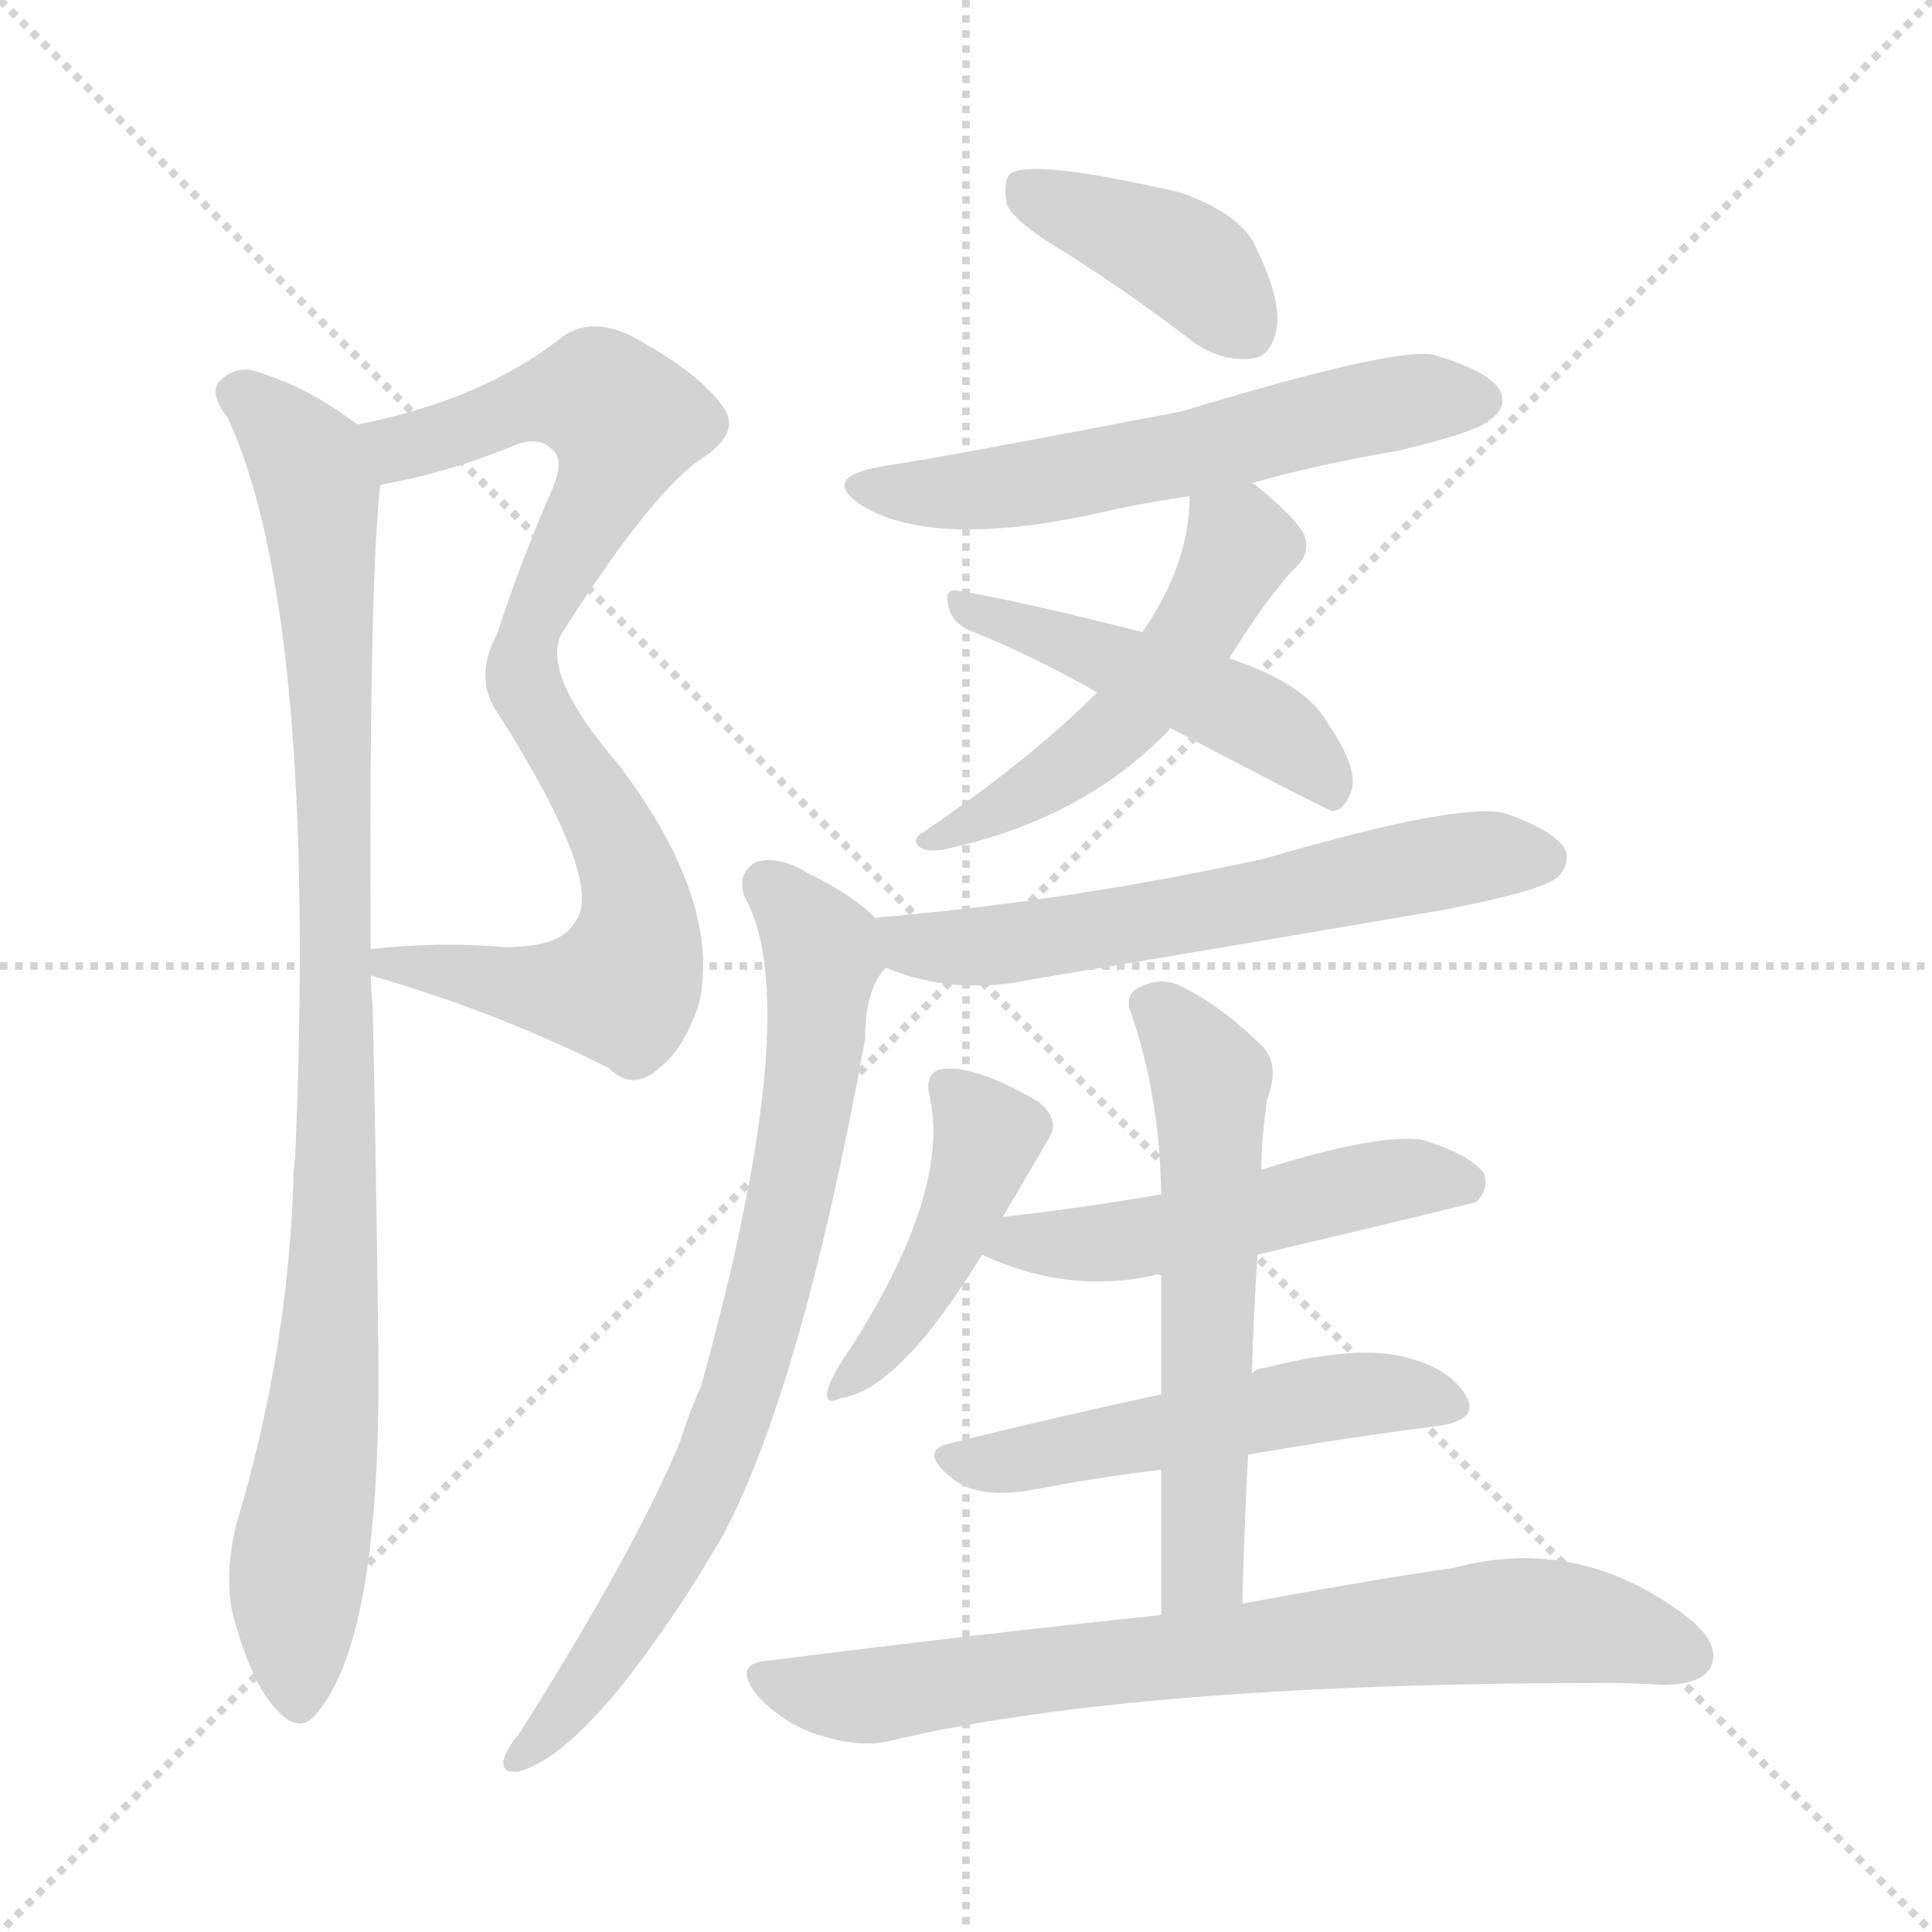 <svg version="1.1" viewBox="0 0 1024 1024" xmlns="http://www.w3.org/2000/svg">
  <g stroke="lightgray" stroke-dasharray="1,1" stroke-width="1" transform="scale(4, 4)">
    <line x1="0" y1="0" x2="256" y2="256"></line>
    <line x1="256" y1="0" x2="0" y2="256"></line>
    <line x1="128" y1="0" x2="128" y2="256"></line>
    <line x1="0" y1="128" x2="256" y2="128"></line>
  </g>
<g transform="scale(1, -1) translate(0, -855)">
   <style type="text/css">
    @keyframes keyframes0 {
      from {
       stroke: blue;
       stroke-dashoffset: 563;
       stroke-width: 128;
       }
       65% {
       animation-timing-function: step-end;
       stroke: blue;
       stroke-dashoffset: 0;
       stroke-width: 128;
       }
       to {
       stroke: black;
       stroke-width: 1024;
       }
       }
       #make-me-a-hanzi-animation-0 {
         animation: keyframes0 0.708s both;
         animation-delay: 0s;
         animation-timing-function: linear;
       }
    @keyframes keyframes1 {
      from {
       stroke: blue;
       stroke-dashoffset: 576;
       stroke-width: 128;
       }
       65% {
       animation-timing-function: step-end;
       stroke: blue;
       stroke-dashoffset: 0;
       stroke-width: 128;
       }
       to {
       stroke: black;
       stroke-width: 1024;
       }
       }
       #make-me-a-hanzi-animation-1 {
         animation: keyframes1 0.719s both;
         animation-delay: 0.708s;
         animation-timing-function: linear;
       }
    @keyframes keyframes2 {
      from {
       stroke: blue;
       stroke-dashoffset: 967;
       stroke-width: 128;
       }
       76% {
       animation-timing-function: step-end;
       stroke: blue;
       stroke-dashoffset: 0;
       stroke-width: 128;
       }
       to {
       stroke: black;
       stroke-width: 1024;
       }
       }
       #make-me-a-hanzi-animation-2 {
         animation: keyframes2 1.037s both;
         animation-delay: 1.427s;
         animation-timing-function: linear;
       }
    @keyframes keyframes3 {
      from {
       stroke: blue;
       stroke-dashoffset: 401;
       stroke-width: 128;
       }
       57% {
       animation-timing-function: step-end;
       stroke: blue;
       stroke-dashoffset: 0;
       stroke-width: 128;
       }
       to {
       stroke: black;
       stroke-width: 1024;
       }
       }
       #make-me-a-hanzi-animation-3 {
         animation: keyframes3 0.576s both;
         animation-delay: 2.464s;
         animation-timing-function: linear;
       }
    @keyframes keyframes4 {
      from {
       stroke: blue;
       stroke-dashoffset: 585;
       stroke-width: 128;
       }
       66% {
       animation-timing-function: step-end;
       stroke: blue;
       stroke-dashoffset: 0;
       stroke-width: 128;
       }
       to {
       stroke: black;
       stroke-width: 1024;
       }
       }
       #make-me-a-hanzi-animation-4 {
         animation: keyframes4 0.726s both;
         animation-delay: 3.04s;
         animation-timing-function: linear;
       }
    @keyframes keyframes5 {
      from {
       stroke: blue;
       stroke-dashoffset: 482;
       stroke-width: 128;
       }
       61% {
       animation-timing-function: step-end;
       stroke: blue;
       stroke-dashoffset: 0;
       stroke-width: 128;
       }
       to {
       stroke: black;
       stroke-width: 1024;
       }
       }
       #make-me-a-hanzi-animation-5 {
         animation: keyframes5 0.642s both;
         animation-delay: 3.766s;
         animation-timing-function: linear;
       }
    @keyframes keyframes6 {
      from {
       stroke: blue;
       stroke-dashoffset: 515;
       stroke-width: 128;
       }
       63% {
       animation-timing-function: step-end;
       stroke: blue;
       stroke-dashoffset: 0;
       stroke-width: 128;
       }
       to {
       stroke: black;
       stroke-width: 1024;
       }
       }
       #make-me-a-hanzi-animation-6 {
         animation: keyframes6 0.669s both;
         animation-delay: 4.409s;
         animation-timing-function: linear;
       }
    @keyframes keyframes7 {
      from {
       stroke: blue;
       stroke-dashoffset: 611;
       stroke-width: 128;
       }
       67% {
       animation-timing-function: step-end;
       stroke: blue;
       stroke-dashoffset: 0;
       stroke-width: 128;
       }
       to {
       stroke: black;
       stroke-width: 1024;
       }
       }
       #make-me-a-hanzi-animation-7 {
         animation: keyframes7 0.747s both;
         animation-delay: 5.078s;
         animation-timing-function: linear;
       }
    @keyframes keyframes8 {
      from {
       stroke: blue;
       stroke-dashoffset: 767;
       stroke-width: 128;
       }
       71% {
       animation-timing-function: step-end;
       stroke: blue;
       stroke-dashoffset: 0;
       stroke-width: 128;
       }
       to {
       stroke: black;
       stroke-width: 1024;
       }
       }
       #make-me-a-hanzi-animation-8 {
         animation: keyframes8 0.874s both;
         animation-delay: 5.825s;
         animation-timing-function: linear;
       }
    @keyframes keyframes9 {
      from {
       stroke: blue;
       stroke-dashoffset: 442;
       stroke-width: 128;
       }
       59% {
       animation-timing-function: step-end;
       stroke: blue;
       stroke-dashoffset: 0;
       stroke-width: 128;
       }
       to {
       stroke: black;
       stroke-width: 1024;
       }
       }
       #make-me-a-hanzi-animation-9 {
         animation: keyframes9 0.61s both;
         animation-delay: 6.699s;
         animation-timing-function: linear;
       }
    @keyframes keyframes10 {
      from {
       stroke: blue;
       stroke-dashoffset: 511;
       stroke-width: 128;
       }
       62% {
       animation-timing-function: step-end;
       stroke: blue;
       stroke-dashoffset: 0;
       stroke-width: 128;
       }
       to {
       stroke: black;
       stroke-width: 1024;
       }
       }
       #make-me-a-hanzi-animation-10 {
         animation: keyframes10 0.666s both;
         animation-delay: 7.309s;
         animation-timing-function: linear;
       }
    @keyframes keyframes11 {
      from {
       stroke: blue;
       stroke-dashoffset: 521;
       stroke-width: 128;
       }
       63% {
       animation-timing-function: step-end;
       stroke: blue;
       stroke-dashoffset: 0;
       stroke-width: 128;
       }
       to {
       stroke: black;
       stroke-width: 1024;
       }
       }
       #make-me-a-hanzi-animation-11 {
         animation: keyframes11 0.674s both;
         animation-delay: 7.975s;
         animation-timing-function: linear;
       }
    @keyframes keyframes12 {
      from {
       stroke: blue;
       stroke-dashoffset: 585;
       stroke-width: 128;
       }
       66% {
       animation-timing-function: step-end;
       stroke: blue;
       stroke-dashoffset: 0;
       stroke-width: 128;
       }
       to {
       stroke: black;
       stroke-width: 1024;
       }
       }
       #make-me-a-hanzi-animation-12 {
         animation: keyframes12 0.726s both;
         animation-delay: 8.649s;
         animation-timing-function: linear;
       }
    @keyframes keyframes13 {
      from {
       stroke: blue;
       stroke-dashoffset: 751;
       stroke-width: 128;
       }
       71% {
       animation-timing-function: step-end;
       stroke: blue;
       stroke-dashoffset: 0;
       stroke-width: 128;
       }
       to {
       stroke: black;
       stroke-width: 1024;
       }
       }
       #make-me-a-hanzi-animation-13 {
         animation: keyframes13 0.861s both;
         animation-delay: 9.375s;
         animation-timing-function: linear;
       }
</style>
<path d="M 299.5 522.0 Q 347.5 597.0 373.5 613.0 Q 392.5 626.0 383.5 639.0 Q 370.5 658.0 332.5 678.0 Q 311.5 687.0 297.5 676.0 Q 255.5 643.0 189.5 630.0 C 160.5 624.0 172.5 592.0 201.5 598.0 Q 235.5 604.0 270.5 618.0 Q 285.5 625.0 293.5 616.0 Q 299.5 610.0 291.5 593.0 Q 275.5 556.0 263.5 519.0 Q 250.5 495.0 264.5 476.0 C 266.5 472.0 283.5 497.0 299.5 522.0 Z" fill="lightgray"></path> 
<path d="M 196.5 338.0 Q 262.5 319.0 322.5 289.0 Q 335.5 276.0 349.5 289.0 Q 362.5 299.0 370.5 323.0 Q 382.5 377.0 328.5 449.0 Q 283.5 501.0 299.5 522.0 C 310.5 550.0 254.5 493.0 264.5 476.0 Q 321.5 386.0 304.5 366.0 Q 297.5 353.0 267.5 353.0 Q 233.5 356.0 196.5 352.0 C 166.5 349.0 167.5 347.0 196.5 338.0 Z" fill="lightgray"></path> 
<path d="M 189.5 630.0 Q 188.5 631.0 186.5 632.0 Q 161.5 651.0 132.5 659.0 Q 122.5 660.0 115.5 652.0 Q 111.5 645.0 120.5 634.0 Q 168.5 531.0 156.5 242.0 Q 155.5 236.0 155.5 229.0 Q 152.5 138.0 125.5 48.0 Q 118.5 20.0 123.5 -1.0 Q 133.5 -38.0 146.5 -51.0 Q 159.5 -66.0 169.5 -51.0 Q 202.5 -9.0 200.5 141.0 Q 199.5 232.0 197.5 323.0 Q 196.5 330.0 196.5 338.0 L 196.5 352.0 Q 195.5 542.0 201.5 598.0 C 203.5 621.0 203.5 621.0 189.5 630.0 Z" fill="lightgray"></path> 
<path d="M 566.5 720.0 Q 599.5 699.0 633.5 673.0 Q 648.5 663.0 663.5 665.0 Q 673.5 666.0 676.5 680.0 Q 679.5 695.0 666.5 722.0 Q 659.5 741.0 625.5 753.0 Q 547.5 771.0 535.5 763.0 Q 531.5 759.0 533.5 747.0 Q 537.5 737.0 566.5 720.0 Z" fill="lightgray"></path> 
<path d="M 663.5 599.0 Q 699.5 609.0 740.5 616.0 Q 783.5 626.0 790.5 633.0 Q 799.5 640.0 794.5 649.0 Q 787.5 659.0 759.5 667.0 Q 738.5 671.0 626.5 637.0 Q 496.5 612.0 468.5 608.0 Q 432.5 602.0 458.5 586.0 Q 495.5 565.0 577.5 582.0 Q 602.5 588.0 630.5 592.0 L 663.5 599.0 Z" fill="lightgray"></path> 
<path d="M 620.5 469.0 Q 702.5 426.0 706.5 425.0 Q 712.5 426.0 715.5 434.0 Q 721.5 446.0 703.5 472.0 Q 691.5 493.0 651.5 506.0 L 605.5 520.0 Q 542.5 536.0 507.5 542.0 Q 500.5 543.0 502.5 535.0 Q 503.5 526.0 513.5 521.0 Q 546.5 508.0 581.5 488.0 L 620.5 469.0 Z" fill="lightgray"></path> 
<path d="M 651.5 506.0 Q 672.5 540.0 687.5 555.0 Q 694.5 562.0 691.5 571.0 Q 687.5 580.0 666.5 597.0 Q 665.5 598.0 663.5 599.0 C 639.5 617.0 631.5 622.0 630.5 592.0 Q 630.5 556.0 605.5 520.0 L 581.5 488.0 Q 545.5 452.0 489.5 414.0 Q 482.5 410.0 487.5 406.0 Q 491.5 403.0 501.5 405.0 Q 574.5 421.0 619.5 468.0 Q 619.5 469.0 620.5 469.0 L 651.5 506.0 Z" fill="lightgray"></path> 
<path d="M 469.5 342.0 Q 506.5 327.0 547.5 336.0 Q 655.5 354.0 766.5 373.0 Q 817.5 383.0 825.5 390.0 Q 832.5 397.0 829.5 405.0 Q 823.5 415.0 797.5 424.0 Q 773.5 430.0 670.5 400.0 Q 570.5 378.0 468.5 369.0 Q 464.5 369.0 464.5 368.0 C 434.5 364.0 441.5 352.0 469.5 342.0 Z" fill="lightgray"></path> 
<path d="M 464.5 368.0 Q 451.5 381.0 428.5 392.0 Q 412.5 402.0 400.5 398.0 Q 390.5 392.0 394.5 380.0 Q 427.5 322.0 371.5 120.0 Q 365.5 107.0 360.5 91.0 Q 336.5 33.0 274.5 -65.0 Q 270.5 -69.0 267.5 -76.0 Q 264.5 -85.0 274.5 -84.0 Q 310.5 -75.0 370.5 20.0 L 382.5 40.0 Q 424.5 118.0 458.5 304.0 Q 458.5 331.0 469.5 342.0 C 477.5 357.0 477.5 357.0 464.5 368.0 Z" fill="lightgray"></path> 
<path d="M 531.5 210.0 Q 544.5 232.0 555.5 251.0 Q 562.5 261.0 550.5 271.0 Q 514.5 292.0 497.5 288.0 Q 490.5 285.0 492.5 275.0 Q 504.5 224.0 450.5 140.0 Q 443.5 130.0 439.5 121.0 Q 435.5 109.0 445.5 114.0 Q 476.5 118.0 520.5 190.0 L 531.5 210.0 Z" fill="lightgray"></path> 
<path d="M 666.5 190.0 Q 780.5 217.0 782.5 218.0 Q 789.5 225.0 786.5 233.0 Q 779.5 243.0 753.5 251.0 Q 728.5 254.0 668.5 235.0 L 615.5 222.0 Q 575.5 215.0 531.5 210.0 C 501.5 207.0 492.5 202.0 520.5 190.0 Q 565.5 169.0 611.5 179.0 Q 612.5 180.0 615.5 179.0 L 666.5 190.0 Z" fill="lightgray"></path> 
<path d="M 661.5 84.0 Q 713.5 93.0 760.5 99.0 Q 785.5 102.0 776.5 116.0 Q 766.5 132.0 738.5 137.0 Q 713.5 141.0 670.5 130.0 Q 666.5 130.0 663.5 127.0 L 615.5 116.0 Q 555.5 103.0 503.5 90.0 Q 485.5 86.0 506.5 70.0 Q 519.5 61.0 545.5 65.0 Q 581.5 72.0 615.5 76.0 L 661.5 84.0 Z" fill="lightgray"></path> 
<path d="M 658.5 5.0 Q 659.5 47.0 661.5 84.0 L 663.5 127.0 Q 664.5 160.0 666.5 190.0 L 668.5 235.0 Q 668.5 250.0 671.5 272.0 Q 678.5 290.0 669.5 300.0 Q 647.5 322.0 624.5 333.0 Q 614.5 337.0 604.5 332.0 Q 595.5 328.0 599.5 318.0 Q 614.5 275.0 615.5 222.0 L 615.5 179.0 Q 615.5 154.0 615.5 116.0 L 615.5 76.0 Q 615.5 42.0 615.5 -1.0 C 615.5 -31.0 657.5 -25.0 658.5 5.0 Z" fill="lightgray"></path> 
<path d="M 615.5 -1.0 Q 519.5 -11.0 408.5 -25.0 Q 386.5 -26.0 402.5 -45.0 Q 417.5 -60.0 435.5 -65.0 Q 457.5 -72.0 474.5 -67.0 Q 603.5 -37.0 852.5 -37.0 Q 865.5 -37.0 880.5 -38.0 Q 901.5 -38.0 906.5 -29.0 Q 912.5 -17.0 895.5 -3.0 Q 837.5 42.0 770.5 24.0 Q 722.5 17.0 658.5 5.0 L 615.5 -1.0 Z" fill="lightgray"></path> 
      <clipPath id="make-me-a-hanzi-clip-0">
      <path d="M 299.5 522.0 Q 347.5 597.0 373.5 613.0 Q 392.5 626.0 383.5 639.0 Q 370.5 658.0 332.5 678.0 Q 311.5 687.0 297.5 676.0 Q 255.5 643.0 189.5 630.0 C 160.5 624.0 172.5 592.0 201.5 598.0 Q 235.5 604.0 270.5 618.0 Q 285.5 625.0 293.5 616.0 Q 299.5 610.0 291.5 593.0 Q 275.5 556.0 263.5 519.0 Q 250.5 495.0 264.5 476.0 C 266.5 472.0 283.5 497.0 299.5 522.0 Z" fill="lightgray"></path>
      </clipPath>
      <path clip-path="url(#make-me-a-hanzi-clip-0)" d="M 198.5 627.0 L 212.5 618.0 L 277.5 641.0 L 311.5 645.0 L 331.5 632.0 L 317.5 591.0 L 266.5 497.0 L 265.5 484.0 " fill="none" id="make-me-a-hanzi-animation-0" stroke-dasharray="435 870" stroke-linecap="round"></path>

      <clipPath id="make-me-a-hanzi-clip-1">
      <path d="M 196.5 338.0 Q 262.5 319.0 322.5 289.0 Q 335.5 276.0 349.5 289.0 Q 362.5 299.0 370.5 323.0 Q 382.5 377.0 328.5 449.0 Q 283.5 501.0 299.5 522.0 C 310.5 550.0 254.5 493.0 264.5 476.0 Q 321.5 386.0 304.5 366.0 Q 297.5 353.0 267.5 353.0 Q 233.5 356.0 196.5 352.0 C 166.5 349.0 167.5 347.0 196.5 338.0 Z" fill="lightgray"></path>
      </clipPath>
      <path clip-path="url(#make-me-a-hanzi-clip-1)" d="M 295.5 506.0 L 288.5 503.0 L 286.5 473.0 L 317.5 429.0 L 335.5 385.0 L 338.5 361.0 L 329.5 332.0 L 283.5 331.0 L 204.5 345.0 " fill="none" id="make-me-a-hanzi-animation-1" stroke-dasharray="448 896" stroke-linecap="round"></path>

      <clipPath id="make-me-a-hanzi-clip-2">
      <path d="M 189.5 630.0 Q 188.5 631.0 186.5 632.0 Q 161.5 651.0 132.5 659.0 Q 122.5 660.0 115.5 652.0 Q 111.5 645.0 120.5 634.0 Q 168.5 531.0 156.5 242.0 Q 155.5 236.0 155.5 229.0 Q 152.5 138.0 125.5 48.0 Q 118.5 20.0 123.5 -1.0 Q 133.5 -38.0 146.5 -51.0 Q 159.5 -66.0 169.5 -51.0 Q 202.5 -9.0 200.5 141.0 Q 199.5 232.0 197.5 323.0 Q 196.5 330.0 196.5 338.0 L 196.5 352.0 Q 195.5 542.0 201.5 598.0 C 203.5 621.0 203.5 621.0 189.5 630.0 Z" fill="lightgray"></path>
      </clipPath>
      <path clip-path="url(#make-me-a-hanzi-clip-2)" d="M 125.5 647.0 L 155.5 620.0 L 168.5 594.0 L 178.5 429.0 L 177.5 194.0 L 174.5 130.0 L 156.5 10.0 L 158.5 -46.0 " fill="none" id="make-me-a-hanzi-animation-2" stroke-dasharray="839 1678" stroke-linecap="round"></path>

      <clipPath id="make-me-a-hanzi-clip-3">
      <path d="M 566.5 720.0 Q 599.5 699.0 633.5 673.0 Q 648.5 663.0 663.5 665.0 Q 673.5 666.0 676.5 680.0 Q 679.5 695.0 666.5 722.0 Q 659.5 741.0 625.5 753.0 Q 547.5 771.0 535.5 763.0 Q 531.5 759.0 533.5 747.0 Q 537.5 737.0 566.5 720.0 Z" fill="lightgray"></path>
      </clipPath>
      <path clip-path="url(#make-me-a-hanzi-clip-3)" d="M 540.5 757.0 L 630.5 716.0 L 660.5 681.0 " fill="none" id="make-me-a-hanzi-animation-3" stroke-dasharray="273 546" stroke-linecap="round"></path>

      <clipPath id="make-me-a-hanzi-clip-4">
      <path d="M 663.5 599.0 Q 699.5 609.0 740.5 616.0 Q 783.5 626.0 790.5 633.0 Q 799.5 640.0 794.5 649.0 Q 787.5 659.0 759.5 667.0 Q 738.5 671.0 626.5 637.0 Q 496.5 612.0 468.5 608.0 Q 432.5 602.0 458.5 586.0 Q 495.5 565.0 577.5 582.0 Q 602.5 588.0 630.5 592.0 L 663.5 599.0 Z" fill="lightgray"></path>
      </clipPath>
      <path clip-path="url(#make-me-a-hanzi-clip-4)" d="M 460.5 598.0 L 489.5 593.0 L 545.5 598.0 L 720.5 638.0 L 784.5 643.0 " fill="none" id="make-me-a-hanzi-animation-4" stroke-dasharray="457 914" stroke-linecap="round"></path>

      <clipPath id="make-me-a-hanzi-clip-5">
      <path d="M 620.5 469.0 Q 702.5 426.0 706.5 425.0 Q 712.5 426.0 715.5 434.0 Q 721.5 446.0 703.5 472.0 Q 691.5 493.0 651.5 506.0 L 605.5 520.0 Q 542.5 536.0 507.5 542.0 Q 500.5 543.0 502.5 535.0 Q 503.5 526.0 513.5 521.0 Q 546.5 508.0 581.5 488.0 L 620.5 469.0 Z" fill="lightgray"></path>
      </clipPath>
      <path clip-path="url(#make-me-a-hanzi-clip-5)" d="M 511.5 534.0 L 652.5 481.0 L 681.5 463.0 L 708.5 432.0 " fill="none" id="make-me-a-hanzi-animation-5" stroke-dasharray="354 708" stroke-linecap="round"></path>

      <clipPath id="make-me-a-hanzi-clip-6">
      <path d="M 651.5 506.0 Q 672.5 540.0 687.5 555.0 Q 694.5 562.0 691.5 571.0 Q 687.5 580.0 666.5 597.0 Q 665.5 598.0 663.5 599.0 C 639.5 617.0 631.5 622.0 630.5 592.0 Q 630.5 556.0 605.5 520.0 L 581.5 488.0 Q 545.5 452.0 489.5 414.0 Q 482.5 410.0 487.5 406.0 Q 491.5 403.0 501.5 405.0 Q 574.5 421.0 619.5 468.0 Q 619.5 469.0 620.5 469.0 L 651.5 506.0 Z" fill="lightgray"></path>
      </clipPath>
      <path clip-path="url(#make-me-a-hanzi-clip-6)" d="M 637.5 584.0 L 656.5 565.0 L 637.5 526.0 L 600.5 477.0 L 547.5 436.0 L 494.5 408.0 " fill="none" id="make-me-a-hanzi-animation-6" stroke-dasharray="387 774" stroke-linecap="round"></path>

      <clipPath id="make-me-a-hanzi-clip-7">
      <path d="M 469.5 342.0 Q 506.5 327.0 547.5 336.0 Q 655.5 354.0 766.5 373.0 Q 817.5 383.0 825.5 390.0 Q 832.5 397.0 829.5 405.0 Q 823.5 415.0 797.5 424.0 Q 773.5 430.0 670.5 400.0 Q 570.5 378.0 468.5 369.0 Q 464.5 369.0 464.5 368.0 C 434.5 364.0 441.5 352.0 469.5 342.0 Z" fill="lightgray"></path>
      </clipPath>
      <path clip-path="url(#make-me-a-hanzi-clip-7)" d="M 468.5 362.0 L 483.5 354.0 L 522.5 353.0 L 779.5 401.0 L 817.5 400.0 " fill="none" id="make-me-a-hanzi-animation-7" stroke-dasharray="483 966" stroke-linecap="round"></path>

      <clipPath id="make-me-a-hanzi-clip-8">
      <path d="M 464.5 368.0 Q 451.5 381.0 428.5 392.0 Q 412.5 402.0 400.5 398.0 Q 390.5 392.0 394.5 380.0 Q 427.5 322.0 371.5 120.0 Q 365.5 107.0 360.5 91.0 Q 336.5 33.0 274.5 -65.0 Q 270.5 -69.0 267.5 -76.0 Q 264.5 -85.0 274.5 -84.0 Q 310.5 -75.0 370.5 20.0 L 382.5 40.0 Q 424.5 118.0 458.5 304.0 Q 458.5 331.0 469.5 342.0 C 477.5 357.0 477.5 357.0 464.5 368.0 Z" fill="lightgray"></path>
      </clipPath>
      <path clip-path="url(#make-me-a-hanzi-clip-8)" d="M 406.5 386.0 L 436.5 349.0 L 423.5 240.0 L 404.5 158.0 L 375.5 72.0 L 348.5 20.0 L 306.5 -44.0 L 276.5 -76.0 " fill="none" id="make-me-a-hanzi-animation-8" stroke-dasharray="639 1278" stroke-linecap="round"></path>

      <clipPath id="make-me-a-hanzi-clip-9">
      <path d="M 531.5 210.0 Q 544.5 232.0 555.5 251.0 Q 562.5 261.0 550.5 271.0 Q 514.5 292.0 497.5 288.0 Q 490.5 285.0 492.5 275.0 Q 504.5 224.0 450.5 140.0 Q 443.5 130.0 439.5 121.0 Q 435.5 109.0 445.5 114.0 Q 476.5 118.0 520.5 190.0 L 531.5 210.0 Z" fill="lightgray"></path>
      </clipPath>
      <path clip-path="url(#make-me-a-hanzi-clip-9)" d="M 502.5 279.0 L 523.5 253.0 L 519.5 241.0 L 489.5 172.0 L 448.5 122.0 " fill="none" id="make-me-a-hanzi-animation-9" stroke-dasharray="314 628" stroke-linecap="round"></path>

      <clipPath id="make-me-a-hanzi-clip-10">
      <path d="M 666.5 190.0 Q 780.5 217.0 782.5 218.0 Q 789.5 225.0 786.5 233.0 Q 779.5 243.0 753.5 251.0 Q 728.5 254.0 668.5 235.0 L 615.5 222.0 Q 575.5 215.0 531.5 210.0 C 501.5 207.0 492.5 202.0 520.5 190.0 Q 565.5 169.0 611.5 179.0 Q 612.5 180.0 615.5 179.0 L 666.5 190.0 Z" fill="lightgray"></path>
      </clipPath>
      <path clip-path="url(#make-me-a-hanzi-clip-10)" d="M 529.5 191.0 L 540.5 198.0 L 574.5 195.0 L 617.5 201.0 L 747.5 231.0 L 778.5 227.0 " fill="none" id="make-me-a-hanzi-animation-10" stroke-dasharray="383 766" stroke-linecap="round"></path>

      <clipPath id="make-me-a-hanzi-clip-11">
      <path d="M 661.5 84.0 Q 713.5 93.0 760.5 99.0 Q 785.5 102.0 776.5 116.0 Q 766.5 132.0 738.5 137.0 Q 713.5 141.0 670.5 130.0 Q 666.5 130.0 663.5 127.0 L 615.5 116.0 Q 555.5 103.0 503.5 90.0 Q 485.5 86.0 506.5 70.0 Q 519.5 61.0 545.5 65.0 Q 581.5 72.0 615.5 76.0 L 661.5 84.0 Z" fill="lightgray"></path>
      </clipPath>
      <path clip-path="url(#make-me-a-hanzi-clip-11)" d="M 504.5 80.0 L 536.5 80.0 L 722.5 116.0 L 765.5 110.0 " fill="none" id="make-me-a-hanzi-animation-11" stroke-dasharray="393 786" stroke-linecap="round"></path>

      <clipPath id="make-me-a-hanzi-clip-12">
      <path d="M 658.5 5.0 Q 659.5 47.0 661.5 84.0 L 663.5 127.0 Q 664.5 160.0 666.5 190.0 L 668.5 235.0 Q 668.5 250.0 671.5 272.0 Q 678.5 290.0 669.5 300.0 Q 647.5 322.0 624.5 333.0 Q 614.5 337.0 604.5 332.0 Q 595.5 328.0 599.5 318.0 Q 614.5 275.0 615.5 222.0 L 615.5 179.0 Q 615.5 154.0 615.5 116.0 L 615.5 76.0 Q 615.5 42.0 615.5 -1.0 C 615.5 -31.0 657.5 -25.0 658.5 5.0 Z" fill="lightgray"></path>
      </clipPath>
      <path clip-path="url(#make-me-a-hanzi-clip-12)" d="M 612.5 321.0 L 641.5 283.0 L 638.5 30.0 L 621.5 7.0 " fill="none" id="make-me-a-hanzi-animation-12" stroke-dasharray="457 914" stroke-linecap="round"></path>

      <clipPath id="make-me-a-hanzi-clip-13">
      <path d="M 615.5 -1.0 Q 519.5 -11.0 408.5 -25.0 Q 386.5 -26.0 402.5 -45.0 Q 417.5 -60.0 435.5 -65.0 Q 457.5 -72.0 474.5 -67.0 Q 603.5 -37.0 852.5 -37.0 Q 865.5 -37.0 880.5 -38.0 Q 901.5 -38.0 906.5 -29.0 Q 912.5 -17.0 895.5 -3.0 Q 837.5 42.0 770.5 24.0 Q 722.5 17.0 658.5 5.0 L 615.5 -1.0 Z" fill="lightgray"></path>
      </clipPath>
      <path clip-path="url(#make-me-a-hanzi-clip-13)" d="M 405.5 -35.0 L 457.5 -44.0 L 798.5 -4.0 L 834.5 -5.0 L 894.5 -23.0 " fill="none" id="make-me-a-hanzi-animation-13" stroke-dasharray="623 1246" stroke-linecap="round"></path>

</g>
</svg>

